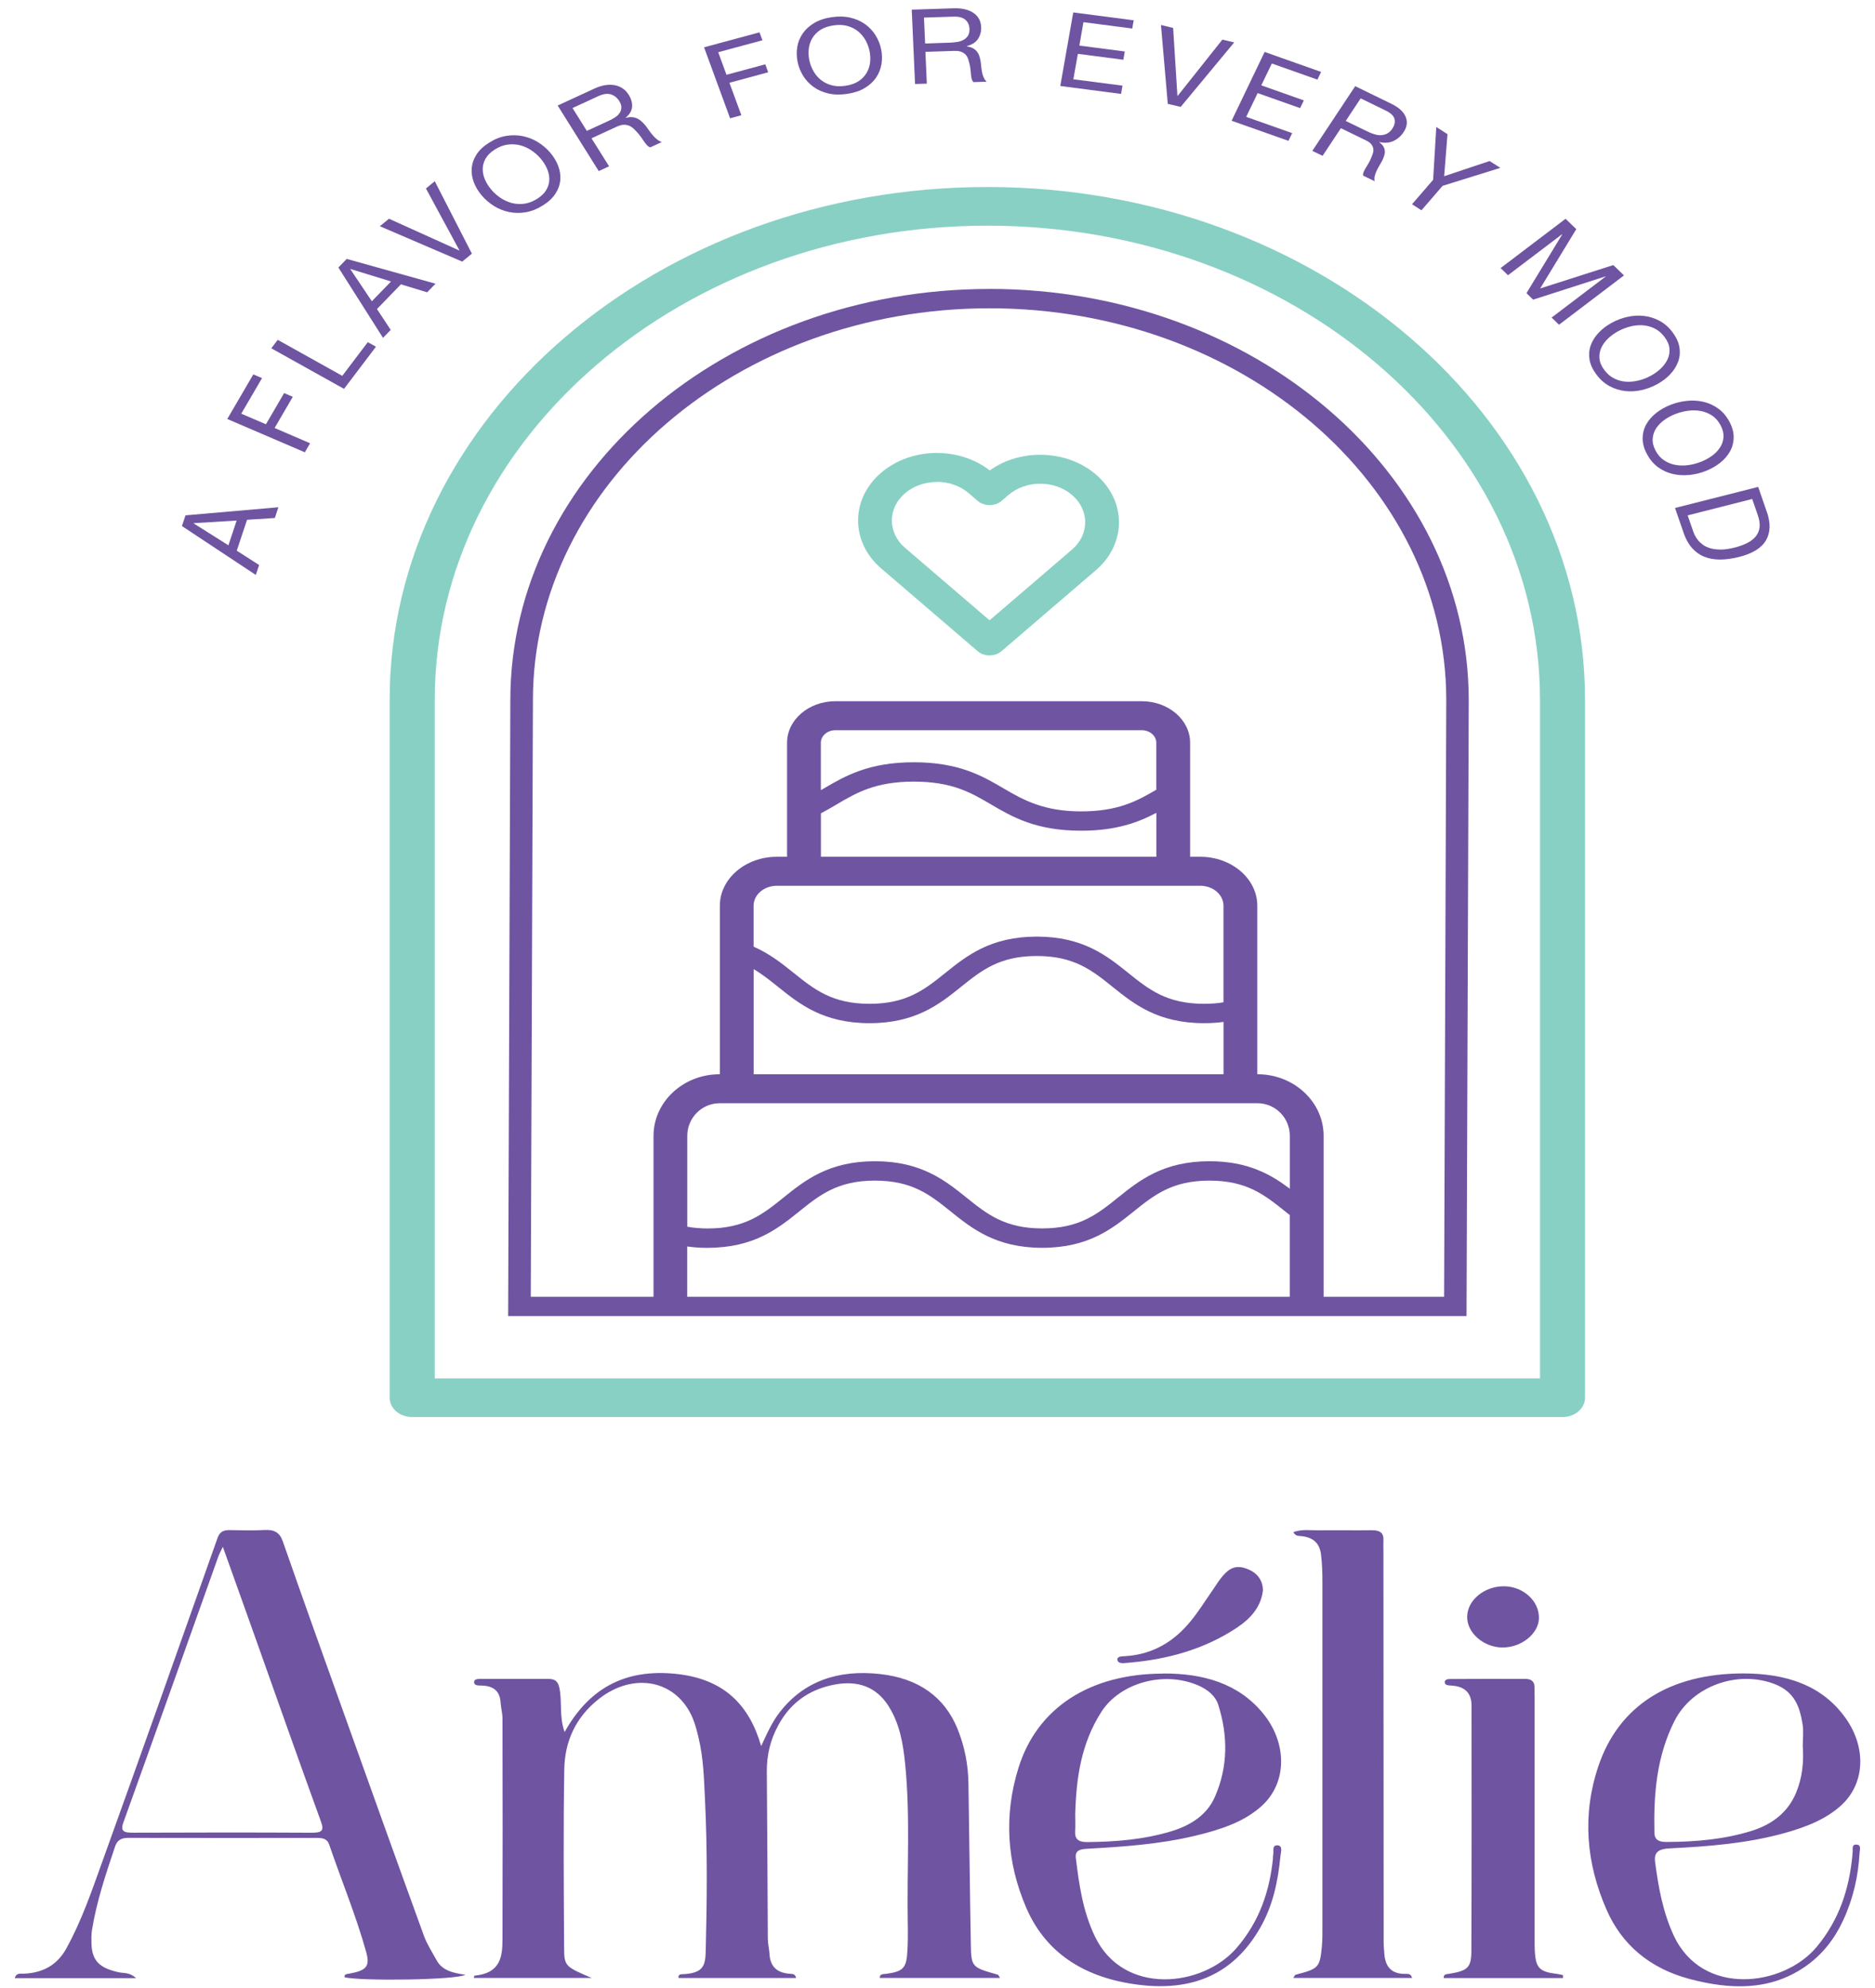 <svg width="100" height="106" viewBox="0 0 100 106" fill="none" xmlns="http://www.w3.org/2000/svg">
<path d="M31.567 105.465H25.27C25.291 105.377 25.294 105.344 25.3 105.344C26.721 105.21 26.796 104.3 26.799 103.388C26.811 99.468 26.808 95.545 26.799 91.625C26.799 91.349 26.718 91.073 26.7 90.795C26.667 90.236 26.396 89.893 25.69 89.875C25.525 89.87 25.255 89.888 25.288 89.661C25.309 89.507 25.546 89.519 25.702 89.519C26.886 89.517 28.07 89.519 29.254 89.519C29.617 89.519 29.762 89.669 29.831 89.983C29.993 90.738 29.813 91.522 30.113 92.352C31.354 90.125 33.238 88.932 36.129 89.259C38.646 89.545 39.968 90.932 40.596 93.102C40.927 92.383 41.188 91.803 41.594 91.285C42.877 89.641 44.695 89.012 46.933 89.259C48.991 89.486 50.364 90.481 51.056 92.153C51.443 93.097 51.635 94.079 51.65 95.081C51.696 97.927 51.725 100.772 51.777 103.615C51.798 104.893 51.813 104.893 53.222 105.292C53.252 105.3 53.264 105.354 53.333 105.465H46.921C46.912 105.236 47.11 105.264 47.258 105.246C48.108 105.13 48.321 104.96 48.381 104.21C48.426 103.656 48.423 103.097 48.414 102.54C48.363 99.695 48.559 96.847 48.27 94.006C48.162 92.952 47.985 91.909 47.384 90.96C46.747 89.96 45.767 89.573 44.472 89.829C43.054 90.107 42.111 90.88 41.51 91.988C41.08 92.775 40.888 93.604 40.897 94.475C40.924 97.442 40.93 100.406 40.951 103.372C40.951 103.648 41.026 103.926 41.041 104.202C41.08 104.834 41.417 105.21 42.186 105.246C42.297 105.251 42.42 105.267 42.459 105.468H36.189C36.162 105.316 36.258 105.269 36.342 105.267C37.541 105.228 37.619 104.803 37.64 103.986C37.706 101.321 37.73 98.653 37.601 95.988C37.547 94.875 37.523 93.762 37.258 92.664C37.174 92.313 37.087 91.96 36.949 91.625C36.099 89.584 33.806 89.115 31.931 90.594C30.654 91.602 30.119 92.914 30.095 94.344C30.041 97.527 30.068 100.713 30.086 103.898C30.092 104.836 30.161 104.87 31.57 105.47L31.567 105.465Z" fill="#6F54A2"/>
<path d="M7.252 105.474H0.786C0.867 105.185 1.089 105.242 1.251 105.237C2.339 105.201 3.075 104.726 3.532 103.902C4.361 102.404 4.896 100.817 5.464 99.242C7.531 93.505 9.568 87.76 11.599 82.013C11.72 81.67 11.912 81.577 12.284 81.585C12.888 81.598 13.492 81.616 14.093 81.58C14.652 81.546 14.922 81.727 15.085 82.191C16.154 85.257 17.251 88.317 18.348 91.376C19.763 95.33 21.178 99.281 22.614 103.229C22.779 103.68 23.059 104.103 23.293 104.533C23.579 105.056 24.156 105.206 24.82 105.293C24.375 105.577 19.183 105.641 18.378 105.425C18.354 105.242 18.519 105.257 18.648 105.232C19.55 105.061 19.745 104.847 19.526 104.067C18.985 102.131 18.206 100.255 17.555 98.348C17.455 98.059 17.23 97.997 16.924 97.997C13.561 98 10.199 98.002 6.837 97.995C6.44 97.995 6.245 98.139 6.14 98.448C5.644 99.92 5.151 101.391 4.905 102.912C4.866 103.146 4.872 103.389 4.878 103.626C4.905 104.546 5.299 104.94 6.35 105.165C6.609 105.219 6.912 105.157 7.252 105.469V105.474ZM11.885 82.477C11.752 82.757 11.692 82.861 11.653 82.969C9.965 87.698 8.288 92.433 6.585 97.159C6.395 97.683 6.639 97.719 7.128 97.719C10.28 97.708 13.432 97.703 16.584 97.721C17.155 97.724 17.305 97.634 17.116 97.121C15.935 93.879 14.793 90.626 13.636 87.376C13.078 85.801 12.51 84.229 11.885 82.477Z" fill="#6F54A2"/>
<path d="M68.984 81.69C69.444 81.525 69.883 81.602 70.306 81.597C71.256 81.587 72.208 81.605 73.158 81.592C73.6 81.587 73.804 81.739 73.783 82.12C73.774 82.319 73.783 82.517 73.783 82.718C73.786 89.662 73.789 96.605 73.795 103.548C73.795 103.767 73.816 103.984 73.834 104.203C73.891 104.834 74.173 105.277 75.024 105.249C75.135 105.246 75.258 105.264 75.312 105.465H68.975C69.035 105.378 69.056 105.303 69.099 105.293C70.318 104.973 70.385 104.917 70.496 103.834C70.535 103.44 70.529 103.038 70.529 102.641C70.529 96.553 70.529 90.466 70.529 84.378C70.529 83.881 70.517 83.386 70.454 82.891C70.379 82.275 70.033 81.945 69.318 81.899C69.204 81.891 69.084 81.881 68.978 81.695L68.984 81.69Z" fill="#6F54A2"/>
<path d="M62.023 89.231C64.178 89.22 66.038 89.759 67.345 91.336C68.649 92.906 68.664 95.017 67.324 96.262C66.362 97.156 65.07 97.563 63.742 97.883C61.876 98.329 59.959 98.465 58.039 98.573C57.664 98.594 57.324 98.622 57.378 99.063C57.55 100.488 57.748 101.898 58.394 103.249C59.914 106.429 64.133 105.96 65.942 103.877C67.173 102.457 67.711 100.834 67.891 99.102C67.897 99.043 67.885 98.981 67.9 98.924C67.949 98.728 67.816 98.375 68.135 98.393C68.432 98.409 68.312 98.749 68.291 98.955C68.162 100.29 67.9 101.599 67.197 102.813C65.725 105.362 63.406 106.316 60.152 105.741C57.462 105.267 55.663 103.883 54.731 101.718C53.686 99.287 53.535 96.78 54.317 94.267C55.314 91.055 58.127 89.244 62.026 89.236L62.023 89.231ZM57.345 96.646C57.345 96.983 57.36 97.323 57.342 97.661C57.318 98.073 57.535 98.225 58.006 98.22C59.521 98.205 61.017 98.081 62.456 97.648C63.532 97.323 64.376 96.756 64.791 95.816C65.503 94.2 65.494 92.55 64.974 90.901C64.827 90.434 64.427 90.092 63.895 89.862C62.066 89.079 59.734 89.723 58.736 91.282C57.667 92.955 57.405 94.777 57.348 96.641L57.345 96.646Z" fill="#6F54A2"/>
<path d="M92.959 89.227C95.254 89.227 97.186 89.848 98.439 91.619C99.542 93.178 99.47 95.083 98.217 96.242C97.391 97.008 96.303 97.425 95.17 97.74C93.19 98.291 91.132 98.451 89.071 98.554C88.44 98.585 88.199 98.76 88.275 99.307C88.452 100.634 88.683 101.941 89.263 103.196C90.783 106.487 95.113 105.928 96.88 103.82C98.115 102.345 98.629 100.678 98.797 98.905C98.8 98.866 98.794 98.825 98.803 98.786C98.839 98.626 98.722 98.346 99.004 98.353C99.281 98.358 99.19 98.621 99.178 98.791C99.109 100.034 98.839 101.235 98.301 102.394C97.844 103.376 97.192 104.24 96.225 104.894C94.356 106.16 92.256 106.083 90.137 105.526C87.95 104.951 86.487 103.655 85.691 101.845C84.588 99.338 84.375 96.763 85.246 94.175C86.331 90.946 89.047 89.235 92.959 89.227ZM96.147 93.114C96.147 92.717 96.201 92.312 96.135 91.923C95.987 91.041 95.741 90.212 94.638 89.791C92.652 89.034 90.24 89.91 89.305 91.763C88.344 93.67 88.19 95.686 88.236 97.727C88.245 98.134 88.515 98.219 88.918 98.214C90.456 98.204 91.973 98.075 93.427 97.619C94.581 97.255 95.38 96.585 95.795 95.58C96.126 94.778 96.207 93.951 96.147 93.111V93.114Z" fill="#6F54A2"/>
<path d="M83.353 105.469H76.998C76.986 105.248 77.154 105.266 77.28 105.245C78.251 105.088 78.467 104.923 78.473 104.065C78.491 99.691 78.485 95.317 78.482 90.944C78.482 90.323 78.179 89.913 77.388 89.874C77.253 89.867 77.07 89.859 77.055 89.72C77.034 89.519 77.259 89.526 77.4 89.524C78.723 89.516 80.042 89.516 81.364 89.521C81.667 89.521 81.835 89.658 81.838 89.928C81.838 90.127 81.847 90.325 81.847 90.524C81.847 94.817 81.847 99.114 81.847 103.408C81.847 103.665 81.847 103.926 81.868 104.183C81.931 104.949 82.154 105.145 83.037 105.248C83.145 105.261 83.251 105.292 83.359 105.312C83.359 105.364 83.359 105.418 83.356 105.469H83.353Z" fill="#6F54A2"/>
<path d="M67.359 84.772C67.266 85.667 66.713 86.293 65.962 86.793C64.246 87.93 62.266 88.491 60.124 88.662C59.931 88.677 59.634 88.731 59.598 88.507C59.565 88.303 59.844 88.319 60.019 88.306C61.551 88.205 62.645 87.481 63.492 86.453C63.931 85.919 64.288 85.337 64.682 84.775C64.826 84.571 64.949 84.357 65.105 84.162C65.418 83.772 65.76 83.406 66.406 83.615C67.043 83.821 67.338 84.236 67.356 84.772H67.359Z" fill="#6F54A2"/>
<path d="M80.132 87.846C79.114 87.835 78.225 87.052 78.249 86.186C78.273 85.312 79.162 84.583 80.198 84.58C81.241 84.58 82.106 85.372 82.076 86.297C82.049 87.121 81.13 87.853 80.132 87.843V87.846Z" fill="#6F54A2"/>
<path d="M83.335 75.558H21.983C21.319 75.558 20.781 75.096 20.781 74.527V37.313C20.781 22.236 35.08 9.971 52.657 9.971C70.234 9.971 84.534 22.236 84.534 37.313V74.527C84.534 75.096 83.996 75.558 83.332 75.558H83.335ZM23.188 73.496H82.133V37.313C82.133 23.373 68.912 12.033 52.66 12.033C36.408 12.033 23.188 23.373 23.188 37.313V73.496Z" fill="#88D0C4"/>
<path d="M52.777 34.947C52.546 34.947 52.315 34.872 52.141 34.72L46.993 30.305C45.356 28.9 45.356 26.611 46.993 25.207C48.583 23.843 51.137 23.802 52.786 25.083C54.436 23.9 56.903 23.975 58.45 25.302C60.088 26.707 60.088 28.995 58.45 30.4L53.414 34.72C53.237 34.872 53.009 34.947 52.777 34.947ZM49.965 25.699C49.349 25.699 48.736 25.9 48.267 26.3C47.333 27.101 47.333 28.408 48.267 29.209L52.777 33.075L57.176 29.302C58.111 28.501 58.111 27.194 57.176 26.392C56.239 25.591 54.718 25.591 53.784 26.392L53.417 26.707C53.066 27.008 52.495 27.008 52.144 26.707L51.666 26.297C51.197 25.895 50.584 25.694 49.968 25.694L49.965 25.699Z" fill="#88D0C4"/>
<path d="M52.775 15.407C38.683 15.407 27.218 25.242 27.218 37.327L27.101 70.172H78.215L78.332 37.327C78.332 25.24 66.867 15.405 52.775 15.405V15.407ZM44.615 42.894C45.681 42.268 46.691 41.675 48.737 41.675C50.783 41.675 51.79 42.268 52.859 42.894C53.977 43.551 55.242 44.294 57.661 44.294C59.532 44.294 60.713 43.848 61.672 43.34V45.683H43.782V43.366C44.074 43.214 44.35 43.051 44.618 42.894H44.615ZM43.779 42.134V39.6C43.779 39.234 44.128 38.935 44.554 38.935H60.894C61.32 38.935 61.669 39.234 61.669 39.6V42.108C60.641 42.711 59.632 43.263 57.658 43.263C55.684 43.263 54.605 42.67 53.535 42.044C52.418 41.386 51.153 40.644 48.734 40.644C46.315 40.644 45.05 41.389 43.932 42.044C43.878 42.075 43.827 42.105 43.776 42.134H43.779ZM64.013 47.229C64.698 47.229 65.253 47.706 65.253 48.294V53.443C64.929 53.497 64.589 53.523 64.217 53.523C62.225 53.523 61.269 52.757 60.166 51.871C59.04 50.966 57.763 49.94 55.296 49.94C52.829 49.94 51.552 50.966 50.425 51.871C49.323 52.757 48.367 53.523 46.375 53.523C44.383 53.523 43.428 52.757 42.325 51.871C41.694 51.366 41.045 50.85 40.192 50.476V48.294C40.192 47.706 40.748 47.229 41.433 47.229H64.009H64.013ZM41.505 52.626C42.632 53.531 43.908 54.556 46.375 54.556C48.842 54.556 50.119 53.531 51.246 52.626C52.349 51.739 53.304 50.974 55.296 50.974C57.288 50.974 58.244 51.739 59.346 52.626C60.473 53.531 61.75 54.556 64.22 54.556C64.583 54.556 64.926 54.533 65.256 54.489V57.278H40.195V51.675C40.663 51.951 41.078 52.283 41.505 52.626ZM67.065 58.824C68.018 58.824 68.79 59.603 68.79 60.561V63.383C67.786 62.626 66.56 61.917 64.508 61.917C62.041 61.917 60.761 62.943 59.635 63.847C58.532 64.734 57.577 65.499 55.584 65.499C53.592 65.499 52.637 64.734 51.534 63.847C50.407 62.943 49.13 61.917 46.664 61.917C44.197 61.917 42.92 62.943 41.793 63.85C40.691 64.737 39.735 65.502 37.743 65.502C37.355 65.502 36.995 65.469 36.655 65.409V60.561C36.655 59.605 37.431 58.824 38.38 58.824H67.062H67.065ZM37.743 66.533C40.21 66.533 41.487 65.507 42.614 64.603C43.716 63.716 44.672 62.95 46.664 62.95C48.656 62.95 49.611 63.716 50.714 64.603C51.841 65.507 53.118 66.533 55.584 66.533C58.051 66.533 59.328 65.507 60.455 64.603C61.558 63.716 62.513 62.95 64.505 62.95C66.497 62.95 67.45 63.716 68.555 64.603C68.631 64.662 68.709 64.724 68.787 64.786V69.144H36.652V66.461C36.998 66.51 37.358 66.536 37.74 66.536L37.743 66.533ZM77.016 69.144H70.593V60.561C70.593 58.752 69.009 57.278 67.065 57.278H67.056V48.294C67.056 46.853 65.689 45.683 64.013 45.683H63.472V39.6C63.472 38.381 62.315 37.389 60.894 37.389H44.554C43.133 37.389 41.977 38.381 41.977 39.6V45.683H41.436C39.756 45.683 38.392 46.855 38.392 48.294V57.278H38.383C36.436 57.278 34.855 58.75 34.855 60.561V69.144H28.308L28.423 37.33C28.423 25.809 39.347 16.438 52.778 16.438C66.209 16.438 77.134 25.809 77.134 37.327L77.019 69.141L77.016 69.144Z" fill="#6F54A2"/>
<path d="M9.7 28.047L13.643 30.656L13.82 30.127L12.627 29.362L13.177 27.715L14.658 27.619L14.847 27.047L9.893 27.478L9.703 28.05L9.7 28.047ZM10.331 27.895L12.621 27.756L12.182 29.076L10.328 27.908V27.898L10.331 27.895Z" fill="#6F54A2"/>
<path d="M15.616 21.158L15.153 20.96L14.183 22.622L12.867 22.058L13.975 20.161L13.51 19.962L12.122 22.341L16.259 24.117L16.538 23.635L14.646 22.821L15.616 21.158Z" fill="#6F54A2"/>
<path d="M18.255 20.04L14.812 18.12L14.469 18.571L18.348 20.734L20.052 18.486L19.616 18.244L18.255 20.04Z" fill="#6F54A2"/>
<path d="M18.047 14.264L20.427 18.014L20.838 17.591L20.105 16.478L21.382 15.161L22.782 15.586L23.227 15.127L18.492 13.805L18.047 14.264ZM18.696 14.344L20.856 15.009L19.832 16.063L18.684 14.352L18.693 14.344H18.696Z" fill="#6F54A2"/>
<path d="M22.717 10.05L24.501 13.346L24.489 13.354L20.745 11.663L20.259 12.062L24.652 13.949L25.168 13.526L23.188 9.663L22.717 10.05Z" fill="#6F54A2"/>
<path d="M29.345 8.14C29.158 7.921 28.942 7.736 28.692 7.581C28.443 7.426 28.176 7.321 27.89 7.261C27.605 7.202 27.307 7.197 27.001 7.246C26.695 7.295 26.388 7.416 26.087 7.607C25.784 7.797 25.559 8.009 25.412 8.243C25.261 8.478 25.177 8.723 25.159 8.973C25.138 9.225 25.177 9.475 25.273 9.725C25.369 9.975 25.511 10.21 25.697 10.426C25.883 10.645 26.1 10.831 26.349 10.986C26.598 11.14 26.866 11.246 27.151 11.305C27.437 11.364 27.731 11.37 28.038 11.318C28.344 11.267 28.648 11.145 28.948 10.957C29.251 10.767 29.477 10.555 29.627 10.323C29.777 10.089 29.861 9.846 29.882 9.594C29.903 9.341 29.864 9.091 29.768 8.841C29.672 8.591 29.531 8.357 29.345 8.14ZM29.143 10.114C29.041 10.295 28.876 10.457 28.645 10.604C28.413 10.748 28.182 10.836 27.95 10.864C27.719 10.893 27.494 10.877 27.28 10.821C27.067 10.761 26.869 10.668 26.686 10.545C26.502 10.418 26.34 10.277 26.205 10.114C26.067 9.952 25.955 9.779 25.871 9.589C25.787 9.398 25.745 9.21 25.745 9.016C25.745 8.823 25.796 8.638 25.898 8.457C26 8.277 26.166 8.114 26.397 7.968C26.628 7.823 26.86 7.736 27.091 7.707C27.322 7.679 27.545 7.694 27.761 7.751C27.974 7.81 28.173 7.903 28.356 8.027C28.539 8.153 28.702 8.297 28.837 8.457C28.975 8.62 29.086 8.795 29.17 8.983C29.254 9.171 29.297 9.362 29.297 9.555C29.297 9.748 29.245 9.934 29.143 10.114Z" fill="#6F54A2"/>
<path d="M34.816 7.212C34.747 7.135 34.684 7.052 34.624 6.967C34.564 6.882 34.504 6.797 34.444 6.717C34.378 6.638 34.312 6.565 34.24 6.496C34.167 6.426 34.092 6.372 34.008 6.328C33.924 6.284 33.828 6.259 33.726 6.248C33.621 6.238 33.504 6.248 33.371 6.287L33.365 6.277C33.582 6.101 33.696 5.908 33.711 5.694C33.726 5.48 33.666 5.269 33.533 5.058C33.356 4.774 33.104 4.601 32.779 4.542C32.455 4.483 32.094 4.542 31.698 4.725L29.742 5.627L31.932 9.122L32.485 8.867L31.547 7.375L32.9 6.751C33.035 6.689 33.155 6.656 33.257 6.653C33.359 6.65 33.455 6.666 33.543 6.699C33.63 6.733 33.708 6.784 33.78 6.849C33.852 6.916 33.921 6.988 33.99 7.065C34.062 7.14 34.129 7.223 34.188 7.308C34.249 7.393 34.303 7.475 34.354 7.55C34.405 7.625 34.459 7.689 34.51 7.746C34.561 7.802 34.618 7.839 34.681 7.857L35.297 7.573C35.201 7.542 35.117 7.493 35.039 7.431C34.961 7.369 34.889 7.297 34.819 7.22L34.816 7.212ZM33.05 6.019C32.993 6.107 32.912 6.186 32.803 6.256C32.698 6.326 32.581 6.39 32.452 6.449L31.298 6.98L30.535 5.761L31.908 5.127C32.169 5.009 32.392 4.975 32.578 5.032C32.764 5.089 32.912 5.205 33.023 5.382C33.104 5.509 33.14 5.625 33.14 5.73C33.14 5.833 33.107 5.931 33.05 6.019Z" fill="#6F54A2"/>
<path d="M40.816 3.429L38.746 3.988L38.304 2.784L40.663 2.148L40.507 1.725L37.55 2.522L38.938 6.308L39.539 6.145L38.902 4.413L40.969 3.854L40.816 3.429Z" fill="#6F54A2"/>
<path d="M46.694 1.879C46.55 1.647 46.363 1.451 46.138 1.289C45.913 1.129 45.648 1.01 45.348 0.941C45.047 0.871 44.711 0.864 44.344 0.918C43.978 0.972 43.665 1.08 43.41 1.235C43.154 1.389 42.953 1.578 42.806 1.794C42.659 2.01 42.563 2.25 42.52 2.51C42.478 2.771 42.484 3.034 42.539 3.302C42.593 3.567 42.692 3.817 42.839 4.049C42.983 4.281 43.169 4.477 43.395 4.639C43.62 4.802 43.885 4.915 44.185 4.985C44.486 5.054 44.822 5.059 45.189 5.005C45.555 4.951 45.868 4.846 46.123 4.691C46.379 4.539 46.58 4.351 46.727 4.134C46.874 3.915 46.97 3.678 47.012 3.415C47.054 3.155 47.048 2.892 46.994 2.626C46.94 2.361 46.838 2.111 46.694 1.879ZM46.406 3.317C46.385 3.518 46.324 3.704 46.225 3.876C46.126 4.049 45.985 4.199 45.802 4.322C45.618 4.446 45.384 4.531 45.102 4.572C44.819 4.616 44.567 4.606 44.344 4.544C44.122 4.482 43.93 4.384 43.767 4.25C43.605 4.116 43.476 3.959 43.374 3.776C43.275 3.593 43.203 3.405 43.163 3.206C43.121 3.01 43.112 2.809 43.133 2.611C43.154 2.41 43.215 2.224 43.314 2.052C43.413 1.879 43.554 1.73 43.737 1.606C43.921 1.482 44.155 1.4 44.438 1.356C44.72 1.312 44.972 1.322 45.195 1.384C45.417 1.446 45.609 1.544 45.772 1.678C45.934 1.812 46.063 1.969 46.165 2.152C46.264 2.335 46.336 2.523 46.376 2.722C46.417 2.918 46.426 3.119 46.406 3.32V3.317Z" fill="#6F54A2"/>
<path d="M52.378 3.856C52.357 3.76 52.342 3.662 52.333 3.562C52.324 3.461 52.312 3.363 52.3 3.268C52.282 3.173 52.261 3.08 52.231 2.992C52.204 2.905 52.162 2.825 52.108 2.755C52.054 2.686 51.982 2.624 51.895 2.575C51.807 2.526 51.693 2.492 51.555 2.474V2.464C51.837 2.387 52.042 2.258 52.162 2.072C52.282 1.887 52.339 1.673 52.327 1.433C52.312 1.111 52.174 0.861 51.913 0.686C51.651 0.508 51.297 0.428 50.846 0.443L48.626 0.515L48.803 4.479L49.431 4.459L49.356 2.765L50.888 2.714C51.041 2.709 51.167 2.724 51.261 2.76C51.354 2.796 51.432 2.845 51.492 2.907C51.552 2.969 51.597 3.044 51.627 3.131C51.657 3.219 51.684 3.309 51.705 3.405C51.732 3.5 51.75 3.598 51.759 3.698C51.768 3.799 51.777 3.892 51.786 3.979C51.795 4.067 51.807 4.144 51.825 4.214C51.843 4.283 51.877 4.338 51.922 4.379L52.622 4.356C52.553 4.291 52.498 4.216 52.462 4.129C52.426 4.041 52.396 3.951 52.375 3.856H52.378ZM51.405 2.116C51.309 2.173 51.194 2.214 51.062 2.235C50.93 2.258 50.792 2.271 50.648 2.276L49.341 2.32L49.278 0.938L50.837 0.887C51.131 0.876 51.348 0.933 51.486 1.054C51.624 1.175 51.696 1.335 51.705 1.536C51.711 1.68 51.687 1.799 51.633 1.892C51.579 1.985 51.501 2.059 51.405 2.116Z" fill="#6F54A2"/>
<path d="M56.549 4.585L59.791 5.008L59.866 4.567L57.246 4.227L57.486 2.871L59.911 3.186L59.989 2.745L57.565 2.431L57.784 1.183L60.386 1.521L60.464 1.083L57.24 0.663L56.549 4.585Z" fill="#6F54A2"/>
<path d="M65.193 2.113L62.807 5.115L62.795 5.11L62.567 1.489L61.918 1.334L62.282 5.538L62.97 5.7L65.824 2.262L65.193 2.113Z" fill="#6F54A2"/>
<path d="M67.831 3.386L70.262 4.245L70.46 3.835L67.447 2.77L65.686 6.438L68.718 7.51L68.916 7.098L66.464 6.232L67.074 4.964L69.34 5.765L69.538 5.353L67.269 4.551L67.831 3.386Z" fill="#6F54A2"/>
<path d="M74.21 5.536L72.278 4.595L69.991 8.044L70.538 8.309L71.514 6.835L72.848 7.484C72.984 7.549 73.08 7.618 73.137 7.693C73.194 7.768 73.23 7.842 73.242 7.922C73.254 8.002 73.248 8.087 73.221 8.172C73.194 8.26 73.161 8.348 73.119 8.44C73.083 8.533 73.038 8.623 72.984 8.714C72.93 8.801 72.878 8.886 72.833 8.964C72.788 9.041 72.749 9.113 72.722 9.183C72.695 9.25 72.689 9.312 72.704 9.366L73.314 9.662C73.296 9.577 73.296 9.489 73.317 9.399C73.338 9.309 73.368 9.219 73.41 9.129C73.452 9.038 73.497 8.948 73.551 8.858C73.606 8.77 73.657 8.68 73.705 8.592C73.75 8.502 73.786 8.415 73.816 8.327C73.846 8.239 73.861 8.154 73.858 8.069C73.858 7.984 73.831 7.902 73.786 7.822C73.741 7.739 73.666 7.662 73.561 7.585L73.567 7.574C73.855 7.639 74.107 7.618 74.324 7.515C74.54 7.412 74.72 7.257 74.859 7.046C75.045 6.765 75.081 6.492 74.967 6.224C74.853 5.956 74.6 5.727 74.21 5.536ZM74.263 6.853C74.179 6.979 74.086 7.067 73.984 7.121C73.879 7.175 73.771 7.203 73.654 7.208C73.536 7.214 73.416 7.196 73.29 7.154C73.164 7.116 73.038 7.064 72.912 7.002L71.773 6.448L72.569 5.245L73.924 5.904C74.179 6.031 74.33 6.175 74.372 6.34C74.414 6.505 74.378 6.675 74.263 6.85V6.853Z" fill="#6F54A2"/>
<path d="M77.022 9.396L77.2 7.153L76.602 6.772L76.433 9.589L75.307 10.89L75.811 11.213L76.938 9.909L80.018 8.95L79.444 8.586L77.022 9.396Z" fill="#6F54A2"/>
<path d="M86.042 14.134L82.142 15.381L84.068 12.219L83.497 11.665L80.033 14.294L80.426 14.675L83.311 12.489L83.32 12.497L81.412 15.631L81.766 15.977L85.627 14.737L85.636 14.745L82.752 16.933L83.148 17.314L86.613 14.685L86.042 14.134Z" fill="#6F54A2"/>
<path d="M89.08 19.953C89.272 19.75 89.413 19.528 89.5 19.286C89.588 19.046 89.612 18.791 89.57 18.526C89.53 18.26 89.407 17.992 89.206 17.721C89.005 17.451 88.77 17.245 88.506 17.105C88.241 16.964 87.962 16.876 87.671 16.845C87.379 16.812 87.085 16.83 86.79 16.897C86.493 16.964 86.213 17.069 85.949 17.216C85.684 17.363 85.453 17.538 85.261 17.742C85.069 17.946 84.927 18.167 84.84 18.41C84.753 18.652 84.732 18.904 84.774 19.167C84.816 19.433 84.939 19.698 85.141 19.969C85.342 20.239 85.576 20.446 85.841 20.587C86.105 20.729 86.382 20.817 86.673 20.85C86.965 20.884 87.259 20.866 87.553 20.799C87.851 20.732 88.13 20.626 88.395 20.479C88.659 20.332 88.89 20.157 89.083 19.953H89.08ZM87.421 20.278C87.196 20.34 86.974 20.363 86.748 20.353C86.523 20.343 86.309 20.286 86.105 20.188C85.901 20.09 85.721 19.938 85.567 19.732C85.411 19.526 85.324 19.322 85.306 19.121C85.288 18.92 85.318 18.729 85.399 18.551C85.48 18.371 85.6 18.206 85.757 18.056C85.913 17.907 86.09 17.778 86.285 17.67C86.481 17.562 86.691 17.477 86.916 17.417C87.142 17.355 87.364 17.332 87.589 17.343C87.815 17.353 88.028 17.41 88.232 17.508C88.437 17.605 88.617 17.758 88.773 17.966C88.93 18.175 89.017 18.376 89.035 18.577C89.053 18.778 89.023 18.969 88.942 19.147C88.86 19.327 88.74 19.489 88.584 19.642C88.428 19.794 88.251 19.92 88.055 20.028C87.86 20.136 87.65 20.221 87.424 20.281L87.421 20.278Z" fill="#6F54A2"/>
<path d="M90.083 25.328C90.386 25.297 90.684 25.227 90.969 25.114C91.255 25.001 91.513 24.856 91.738 24.678C91.964 24.501 92.141 24.297 92.267 24.07C92.393 23.843 92.459 23.593 92.462 23.328C92.468 23.06 92.393 22.779 92.237 22.488C92.081 22.197 91.885 21.962 91.645 21.789C91.408 21.617 91.146 21.496 90.864 21.428C90.582 21.361 90.287 21.341 89.984 21.372C89.68 21.403 89.383 21.472 89.097 21.586C88.809 21.699 88.553 21.843 88.328 22.021C88.103 22.199 87.925 22.403 87.799 22.63C87.673 22.856 87.61 23.104 87.607 23.372C87.607 23.64 87.679 23.918 87.835 24.209C87.992 24.501 88.187 24.735 88.424 24.908C88.662 25.081 88.92 25.202 89.202 25.269C89.485 25.336 89.779 25.356 90.083 25.325V25.328ZM89.365 24.789C89.145 24.751 88.941 24.671 88.755 24.547C88.568 24.426 88.415 24.251 88.298 24.029C88.181 23.807 88.127 23.593 88.142 23.392C88.157 23.191 88.217 23.008 88.328 22.838C88.439 22.671 88.583 22.521 88.764 22.392C88.944 22.264 89.139 22.158 89.353 22.075C89.566 21.993 89.788 21.934 90.02 21.903C90.251 21.869 90.476 21.874 90.696 21.913C90.915 21.952 91.119 22.032 91.306 22.155C91.492 22.276 91.645 22.452 91.762 22.673C91.882 22.898 91.934 23.109 91.919 23.31C91.904 23.511 91.844 23.697 91.732 23.864C91.621 24.032 91.477 24.181 91.297 24.31C91.116 24.439 90.918 24.544 90.708 24.627C90.494 24.709 90.272 24.769 90.041 24.8C89.809 24.833 89.584 24.828 89.362 24.789H89.365Z" fill="#6F54A2"/>
<path d="M94.23 27.294L93.77 25.962L89.335 27.085L89.795 28.418C89.906 28.74 90.053 29.006 90.239 29.217C90.426 29.428 90.642 29.583 90.891 29.683C91.141 29.784 91.42 29.835 91.736 29.835C92.051 29.835 92.391 29.786 92.763 29.694C93.475 29.513 93.95 29.217 94.187 28.807C94.425 28.397 94.44 27.892 94.233 27.294H94.23ZM93.845 28.109C93.824 28.291 93.758 28.451 93.647 28.593C93.535 28.732 93.382 28.853 93.19 28.951C92.998 29.049 92.766 29.132 92.502 29.199C92.228 29.268 91.988 29.302 91.778 29.302C91.567 29.302 91.387 29.281 91.231 29.237C91.075 29.194 90.945 29.134 90.837 29.057C90.729 28.98 90.639 28.897 90.567 28.81C90.495 28.722 90.438 28.634 90.396 28.552C90.356 28.467 90.323 28.397 90.305 28.338L90.008 27.48L93.451 26.606L93.752 27.477C93.833 27.717 93.866 27.928 93.845 28.111V28.109Z" fill="#6F54A2"/>
</svg>
